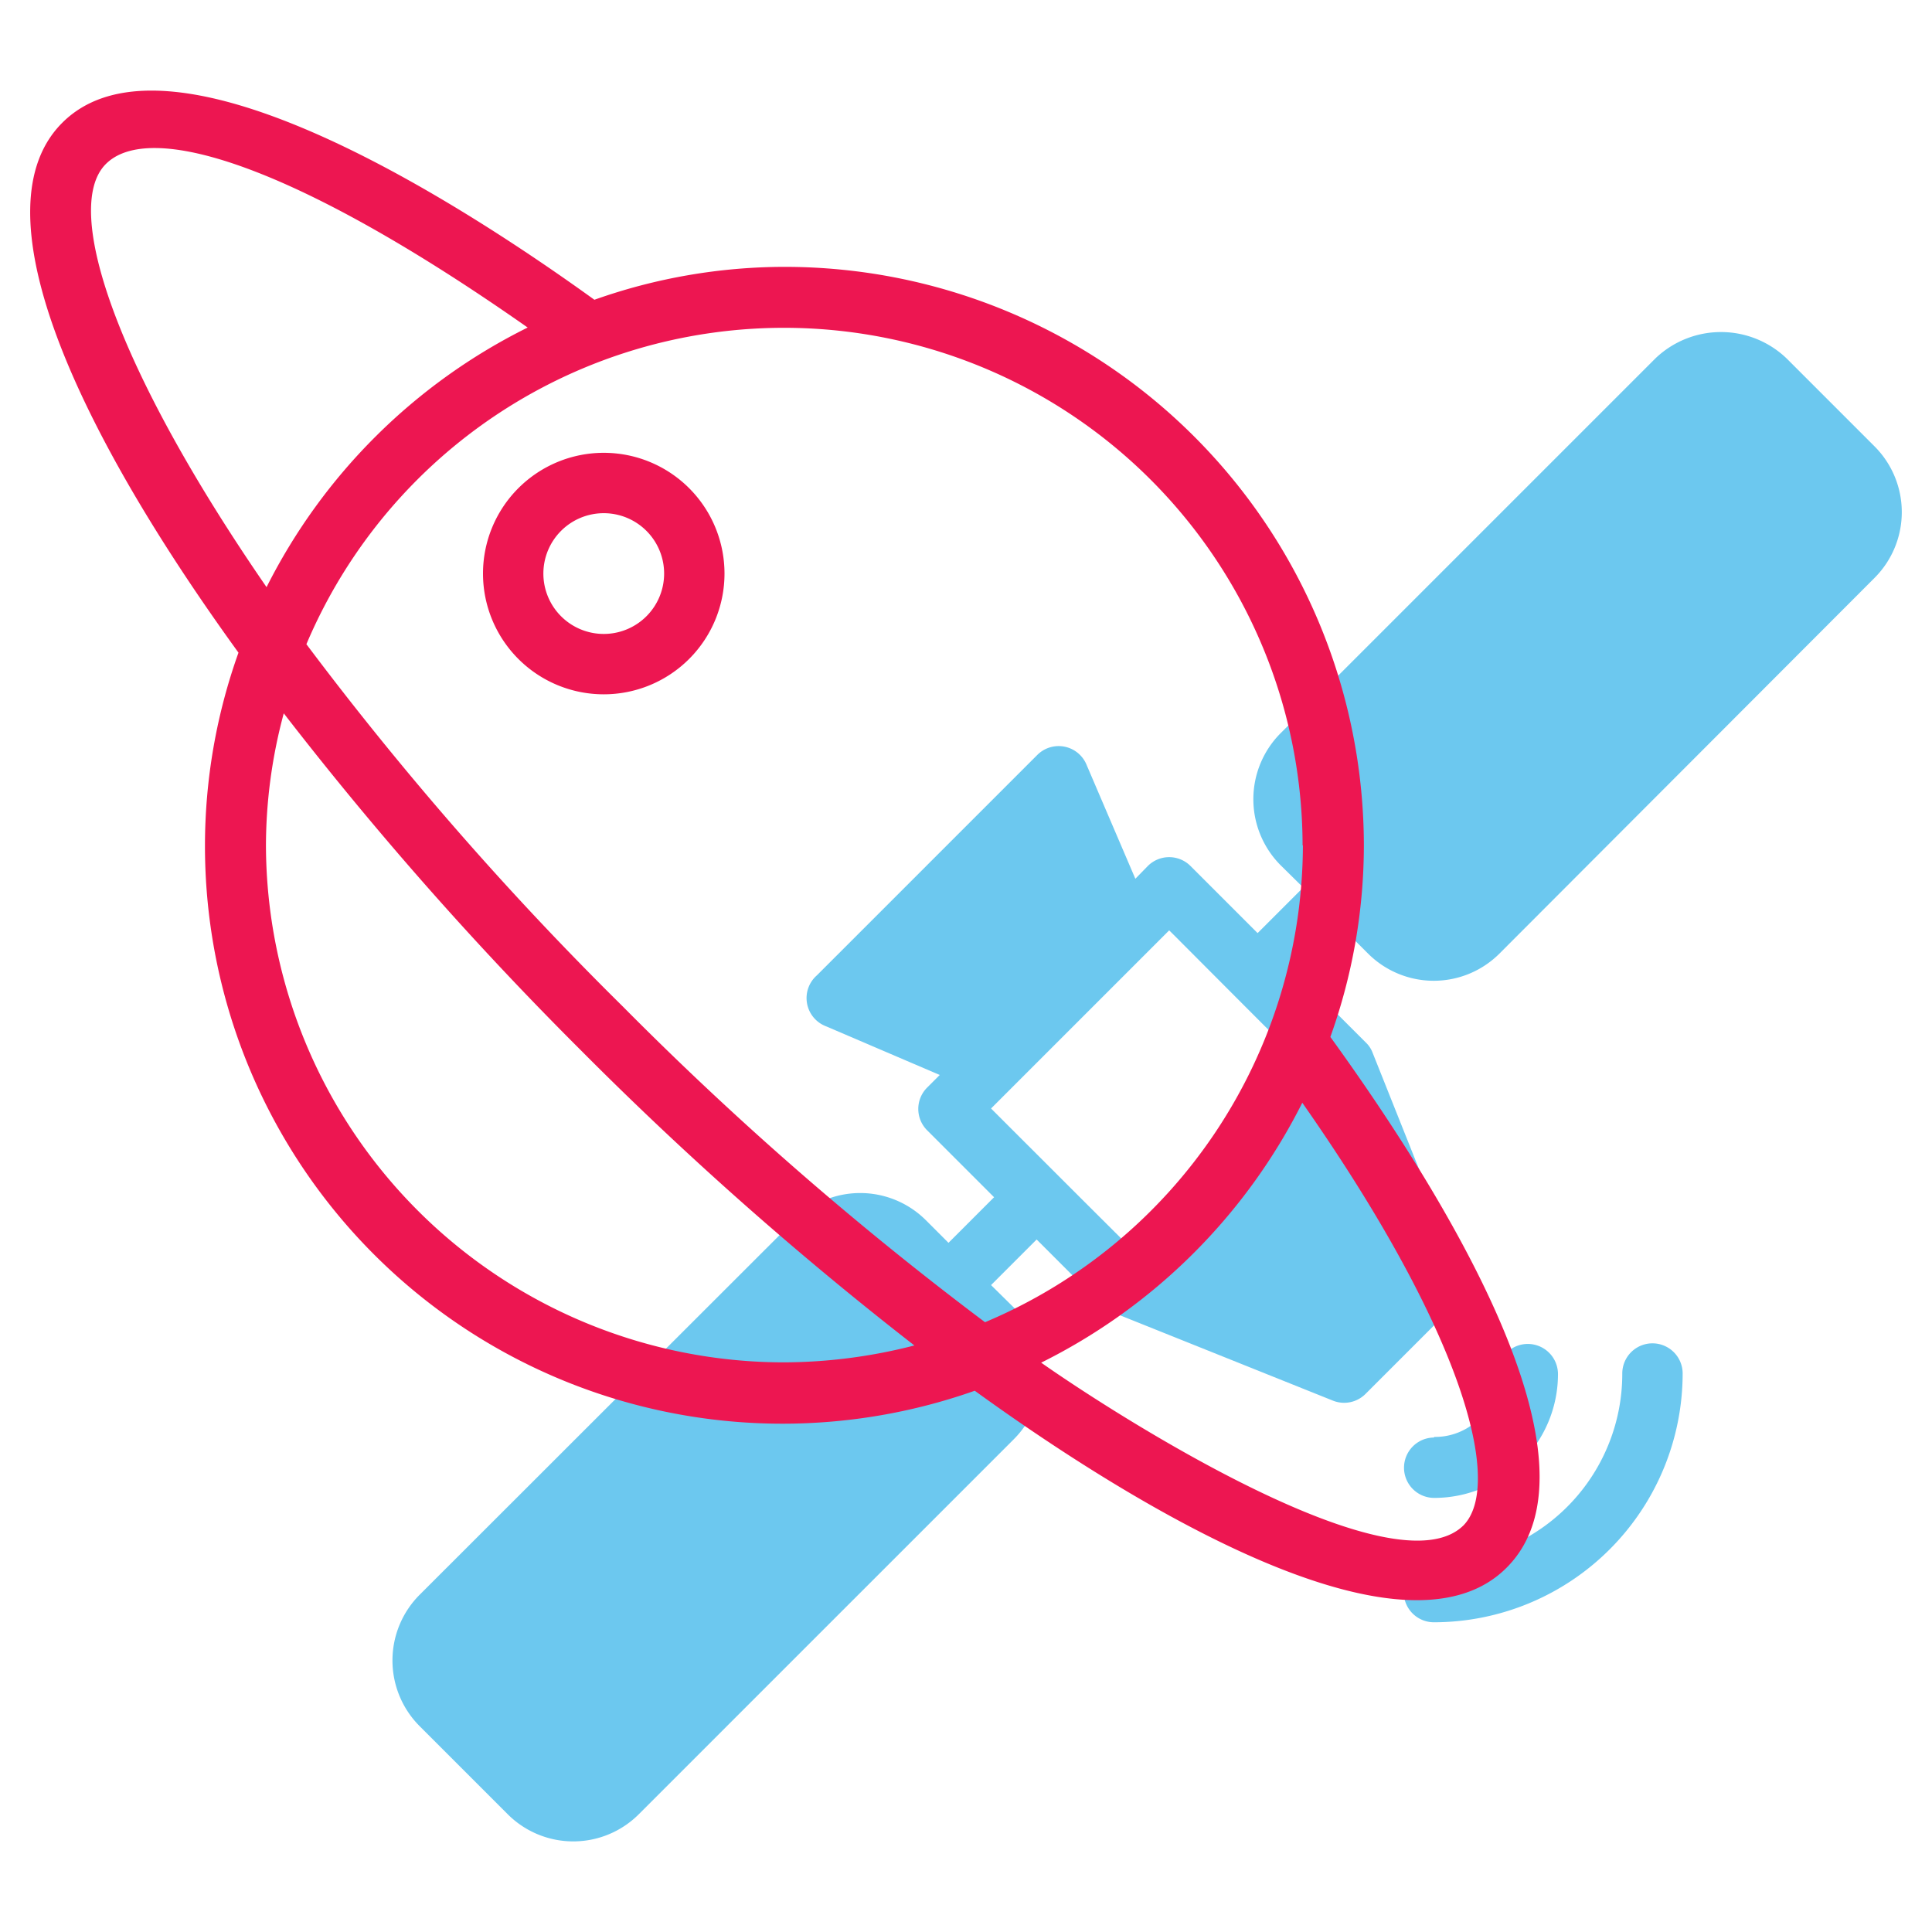 <?xml version="1.0"?>
<svg xmlns="http://www.w3.org/2000/svg" id="Line" height="512px" viewBox="0 0 64 64" width="512px" class=""><g><g fill="#c4a2fc"><path d="m13.9 57.18 2.92 2.92a3.07 3.07 0 0 0 4.34 0l12.43-12.43a3.08 3.08 0 0 0 0-4.35l-.76-.75 1.51-1.51 2.22 2.22a.81.81 0 0 0 .29.19l7.31 2.93a1 1 0 0 0 1.08-.23l2.92-2.92a1 1 0 0 0 .22-1.08l-2.92-7.32a.9.9 0 0 0 -.18-.28l-2.22-2.22 1.51-1.51.75.75a3.08 3.08 0 0 0 4.35 0l12.43-12.45a3.08 3.08 0 0 0 0-4.35l-2.92-2.92a3.14 3.14 0 0 0 -4.34 0l-12.43 12.43a3.1 3.1 0 0 0 0 4.35l.76.75-1.51 1.51-2.22-2.22a1 1 0 0 0 -1.42 0l-.41.42-1.61-3.76a1 1 0 0 0 -1.63-.35l-7.31 7.31a1 1 0 0 0 .31 1.69l3.76 1.61-.42.42a1 1 0 0 0 0 1.41l2.22 2.22-1.51 1.51-.75-.75a3.08 3.08 0 0 0 -4.35 0l-12.42 12.41a3.08 3.08 0 0 0 0 4.35zm29.27-21.93-5.9 5.9c.14.15-4.29-4.28-4.44-4.43l5.9-5.9c-.14-.15 4.27 4.29 4.44 4.43z" data-original="#C4A2FC" class="" style="fill:#6CC8EF" data-old_color="#C4A2FC"/><path d="m47.5 51.74a6.23 6.23 0 0 0 6.24-6.24 1 1 0 0 1 2 0 8.25 8.25 0 0 1 -8.24 8.24 1 1 0 0 1 0-2z" data-original="#C4A2FC" class="" style="fill:#6CC8EF" data-old_color="#C4A2FC"/><path d="m47.5 47.6a2.08 2.08 0 0 0 1.5-.6 2 2 0 0 0 .61-1.48 1 1 0 0 1 2 0 4.1 4.1 0 0 1 -4.1 4.1 1 1 0 0 1 0-2z" data-original="#C4A2FC" class="" style="fill:#6CC8EF" data-old_color="#C4A2FC"/></g><path d="m7.9 21.62a19 19 0 0 0 -1.11 6.38 19.13 19.13 0 0 0 25.5 18.07c4.14 3 14 9.5 17.62 5.86 3.47-3.47-2.12-12.44-5.84-17.58a18.84 18.84 0 0 0 1.11-6.35 19.19 19.19 0 0 0 -19.18-19.16 18.88 18.88 0 0 0 -6.31 1.09c-4.24-3.06-14.04-9.46-17.63-5.86-2.81 2.81.25 9.83 5.84 17.55zm9.58-10.77a19.25 19.25 0 0 0 -8.65 8.6c-5-7.25-6.76-12.53-5.34-14s6.19-.07 13.99 5.4zm25.68 17.15a17.18 17.18 0 0 1 -10.53 15.8 109.42 109.42 0 0 1 -12-10.46 107.52 107.52 0 0 1 -10.48-12 17.18 17.18 0 0 1 33 6.67zm-8.67 17.14a19.27 19.27 0 0 0 8.65-8.61c5.45 7.78 6.63 12.68 5.34 14-2.26 2.23-11.34-3.53-13.99-5.39zm-25.09-21.51a115.72 115.72 0 0 0 9.82 11.14 115.85 115.85 0 0 0 11.07 9.8 17.5 17.5 0 0 1 -4.31.56 17.17 17.17 0 0 1 -17.17-17.13 16.93 16.93 0 0 1 .59-4.37z" fill="#151a6a" data-original="#151A6A" class="active-path" style="fill:#ED1651" data-old_color="#151a6a"/><path d="m16 19a4 4 0 1 1 4 4 4 4 0 0 1 -4-4zm2 0a2 2 0 1 0 2-2 2 2 0 0 0 -2 2z" fill="#151a6a" data-original="#151A6A" class="active-path" style="fill:#ED1651" data-old_color="#151a6a"/></g> </svg>
